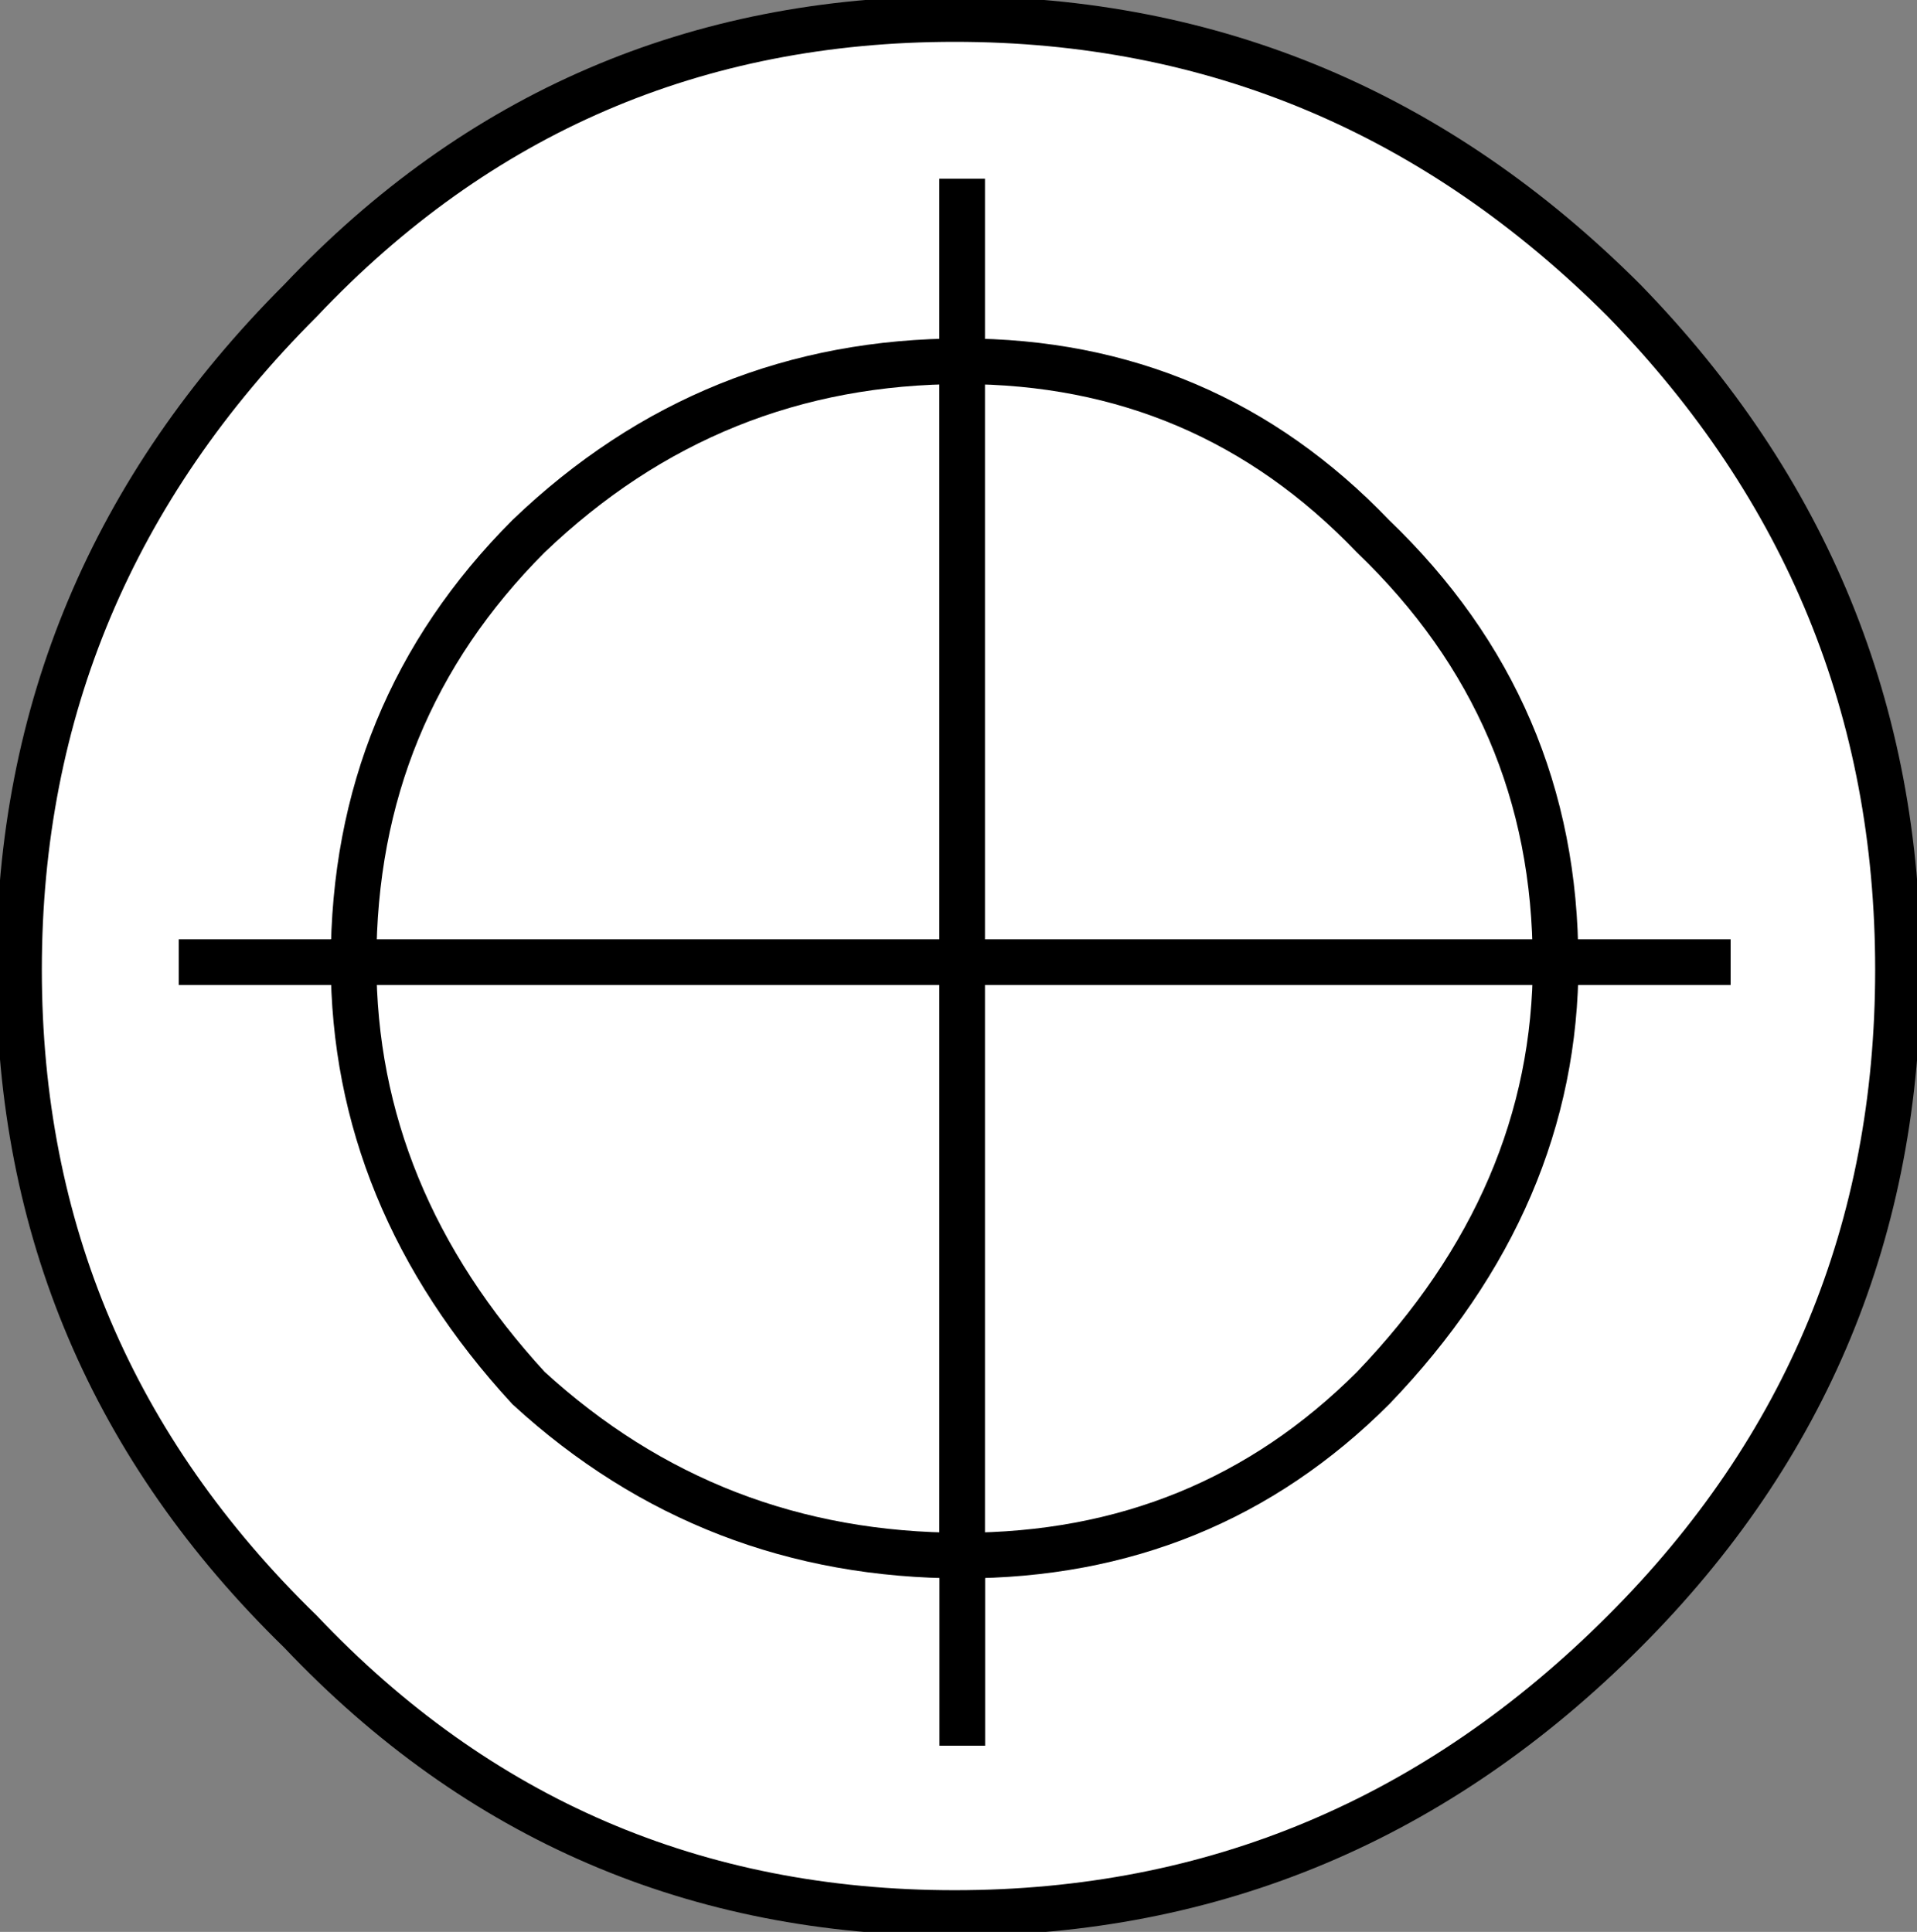 <svg version="1.1" id="Layer_1" xmlns="http://www.w3.org/2000/svg" xmlns:xlink="http://www.w3.org/1999/xlink" x="0px" y="0px" width="12.6px" height="12.7px" viewBox="0 0 12.6 12.7" enable-background="new 0 0 12.6 12.7" xml:space="preserve" class="ng-scope">
<rect x="0" y="0" width="12.6" height="12.7" fill="#808080" stroke="none"/>
<path fill-rule="evenodd" clip-rule="evenodd" fill="#FFFFFF" d="M1.175,6.325h1.149c0-1.1,0.384-2.033,1.15-2.8
	c0.8-0.767,1.75-1.15,2.85-1.15v-1.2v1.2c-1.1,0-2.05,0.384-2.85,1.15c-0.767,0.767-1.15,1.7-1.15,2.8H1.175z"></path>
<path fill-rule="evenodd" clip-rule="evenodd" fill="#FFFFFF" d="M1.975,10.726c-1.233-1.2-1.85-2.65-1.85-4.351
	s0.616-3.166,1.85-4.399c1.167-1.233,2.6-1.851,4.3-1.851s3.167,0.617,4.4,1.851c1.2,1.233,1.8,2.699,1.8,4.399s-0.6,3.15-1.8,4.351
	c-1.233,1.233-2.7,1.85-4.4,1.85S3.142,11.959,1.975,10.726z"></path>
<path fill-rule="evenodd" clip-rule="evenodd" fill="#FFFFFF" d="M6.324,2.375c1.067,0,1.967,0.384,2.7,1.15
	c0.8,0.767,1.2,1.7,1.2,2.8h-3.9h-4c0,1.033,0.384,1.967,1.15,2.8c0.8,0.733,1.75,1.101,2.85,1.101v-3.9V2.375v3.95v3.9
	c-1.1,0-2.05-0.367-2.85-1.101c-0.767-0.833-1.15-1.767-1.15-2.8h4h3.9c0-1.1-0.4-2.033-1.2-2.8
	C8.291,2.759,7.392,2.375,6.324,2.375z"></path>
<path fill-rule="evenodd" clip-rule="evenodd" fill="#FFFFFF" d="M11.375,6.325h-1.15c0,1.033-0.4,1.967-1.2,2.8
	c-0.733,0.733-1.633,1.101-2.7,1.101v1.25v-1.25c1.067,0,1.967-0.367,2.7-1.101c0.8-0.833,1.2-1.767,1.2-2.8H11.375z"></path>
<path fill-rule="evenodd" clip-rule="evenodd" fill="none" stroke="#383635" stroke-width="0.3" d="M1.175,6.325h1.149
	c0-1.1,0.384-2.033,1.15-2.8c0.8-0.767,1.75-1.15,2.85-1.15v-1.2" style="stroke: rgb(0, 0, 0);"></path>
<path fill-rule="evenodd" clip-rule="evenodd" fill="none" stroke="#383635" stroke-width="0.3" d="M1.975,10.726
	c1.167,1.233,2.6,1.85,4.3,1.85s3.167-0.616,4.4-1.85c1.2-1.2,1.8-2.65,1.8-4.351s-0.6-3.166-1.8-4.399
	c-1.233-1.233-2.7-1.851-4.4-1.851s-3.133,0.617-4.3,1.851c-1.233,1.233-1.85,2.699-1.85,4.399S0.741,9.525,1.975,10.726z" style="stroke: rgb(0, 0, 0);"></path>
<path fill-rule="evenodd" clip-rule="evenodd" fill="none" stroke="#383635" stroke-width="0.3" d="M6.324,6.325h-4
	c0,1.033,0.384,1.967,1.15,2.8c0.8,0.733,1.75,1.101,2.85,1.101V6.325v-3.95c1.067,0,1.967,0.384,2.7,1.15
	c0.8,0.767,1.2,1.7,1.2,2.8H6.324z" style="stroke: rgb(0, 0, 0);"></path>
<path fill-rule="evenodd" clip-rule="evenodd" fill="none" stroke="#383635" stroke-width="0.3" d="M11.375,6.325h-1.15
	c0,1.033-0.4,1.967-1.2,2.8c-0.733,0.733-1.633,1.101-2.7,1.101v1.25" style="stroke: rgb(0, 0, 0);"></path>
</svg>